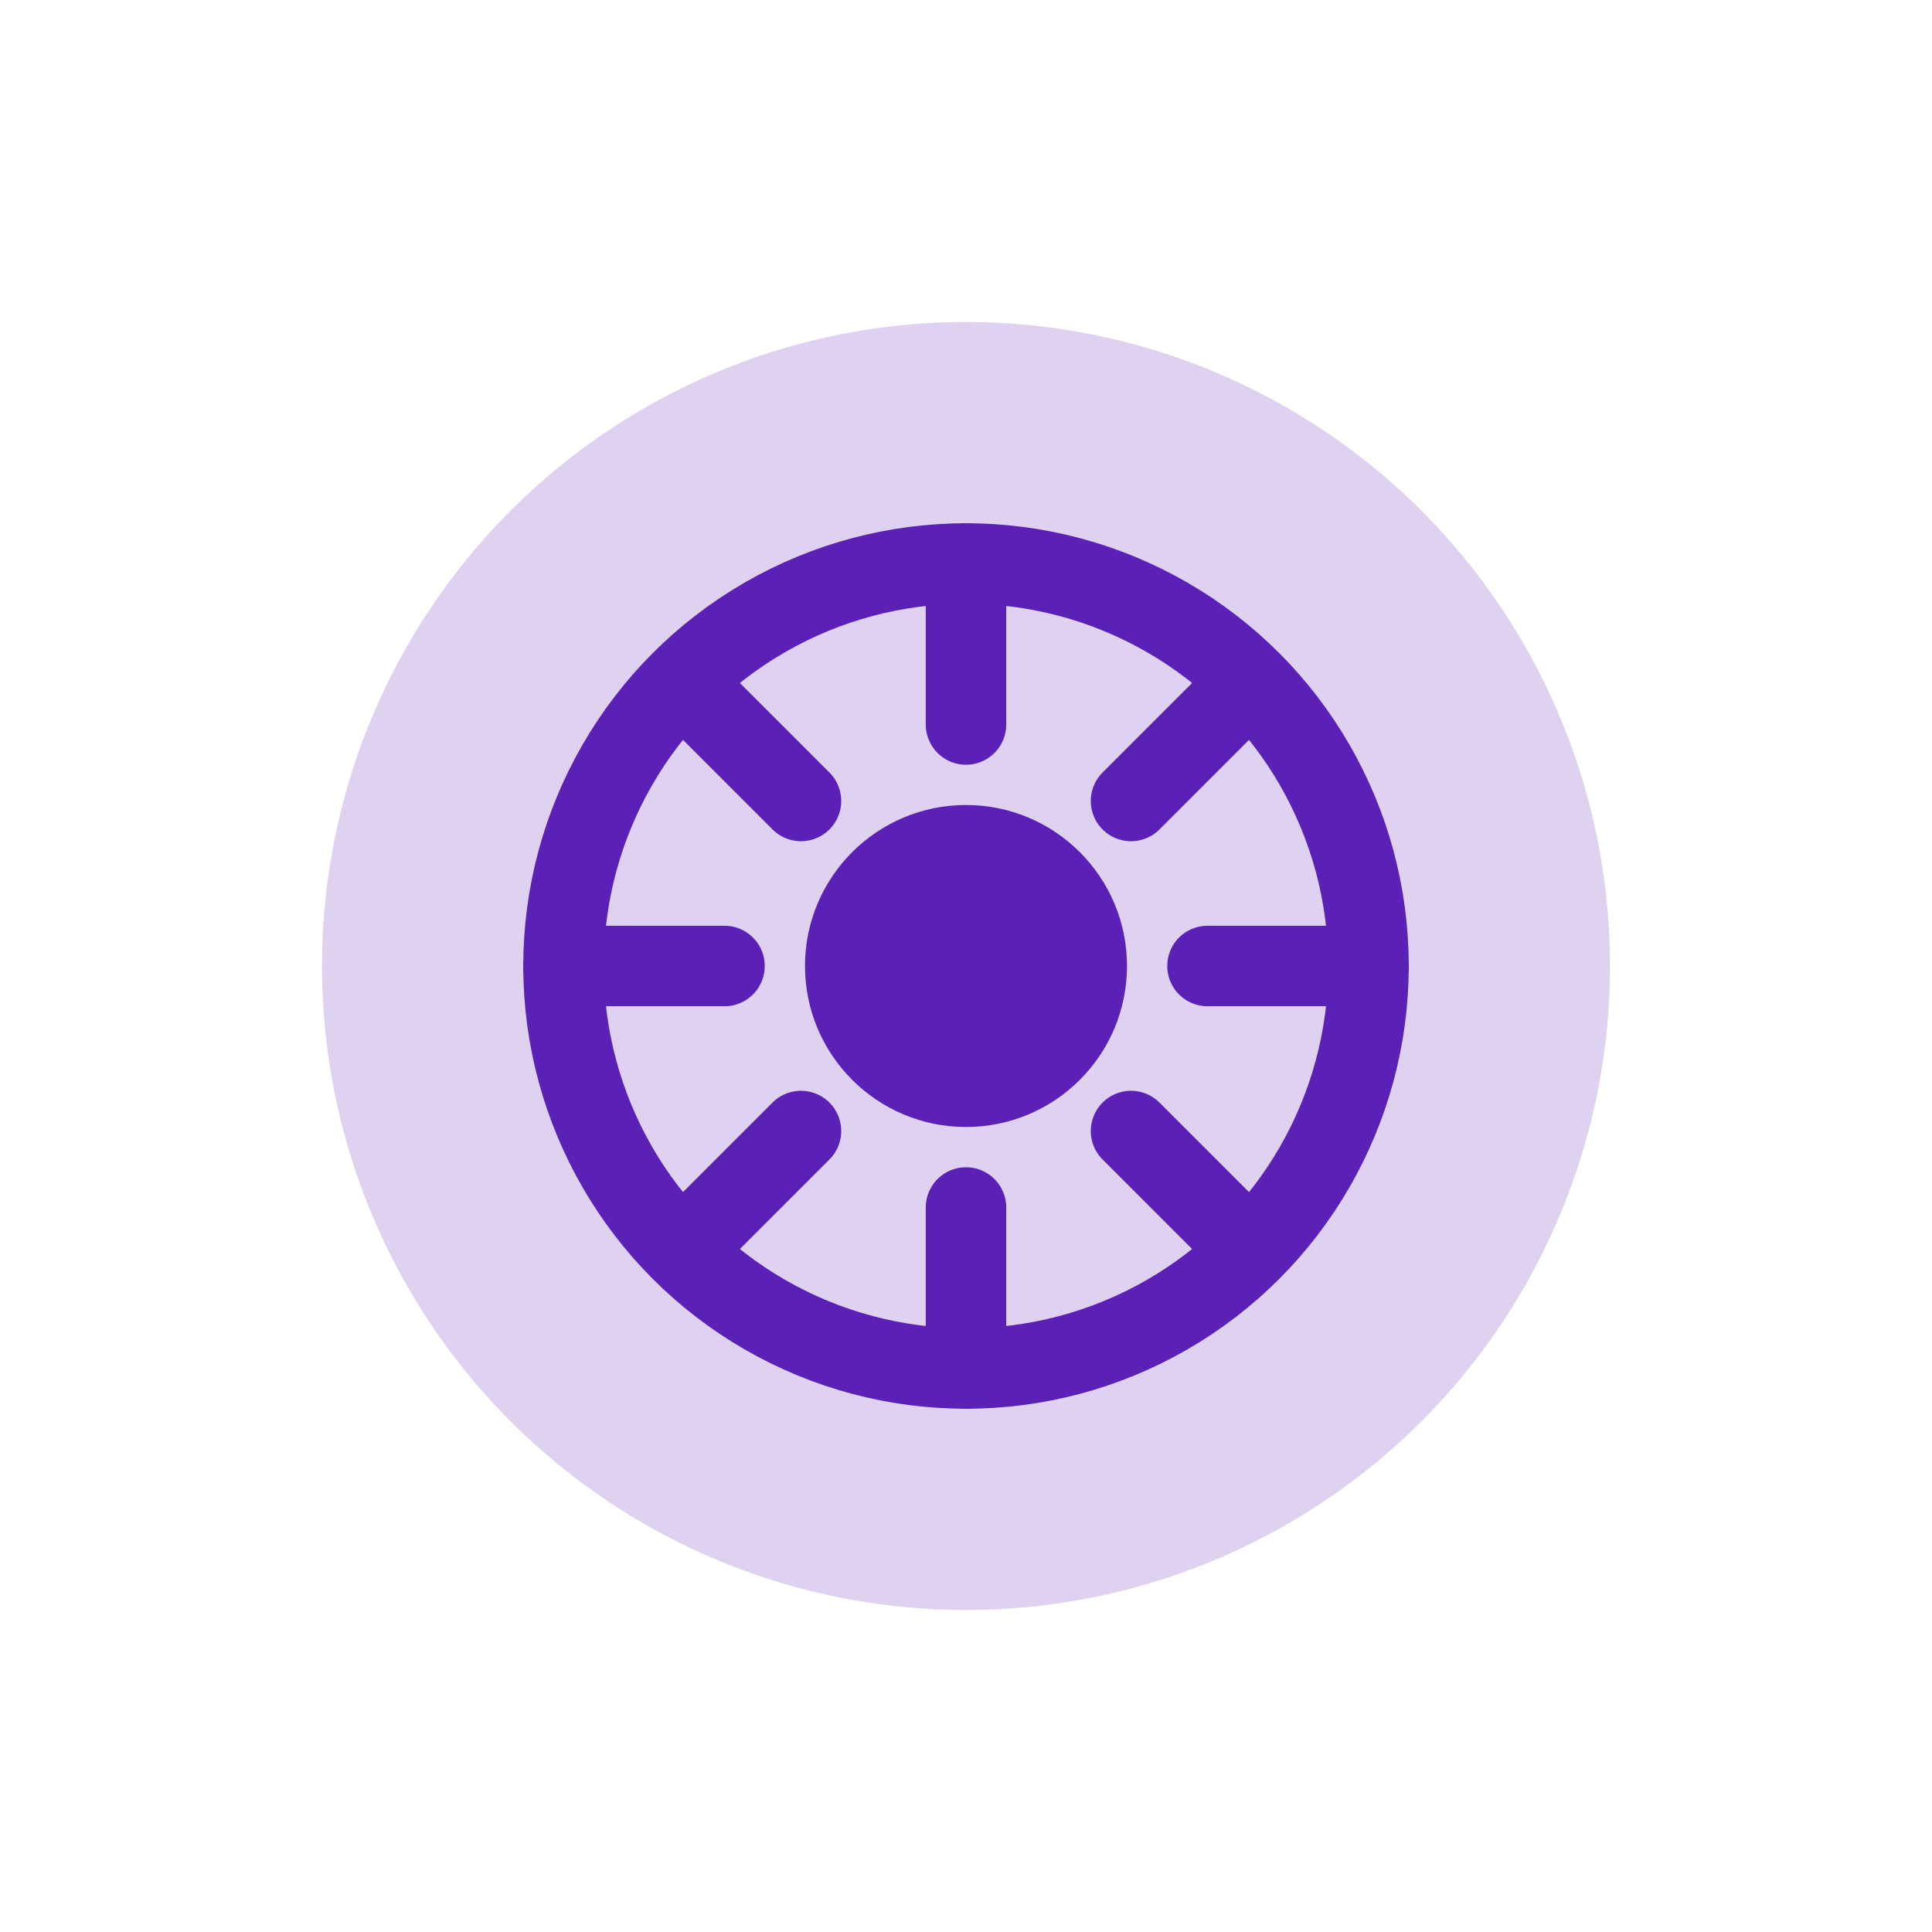 <svg width="48" height="48" viewBox="0 0 48 48" fill="none" xmlns="http://www.w3.org/2000/svg">
  <!-- CRM & AUTOMATION: Gear/Settings icon with people -->
  <circle cx="24" cy="24" r="16" fill="#5B21B6" opacity="0.2"/>
  <circle cx="24" cy="24" r="10" stroke="#5B21B6" stroke-width="2"/>
  <path d="M24 14V18M24 30V34M34 24H30M18 24H14M30.9 17.1L28.1 19.9M19.9 28.1L17.1 30.9M30.9 30.9L28.1 28.1M19.9 19.9L17.1 17.1"
        stroke="#5B21B6" stroke-width="2" stroke-linecap="round"/>
  <circle cx="24" cy="24" r="4" fill="#5B21B6"/>
</svg>
